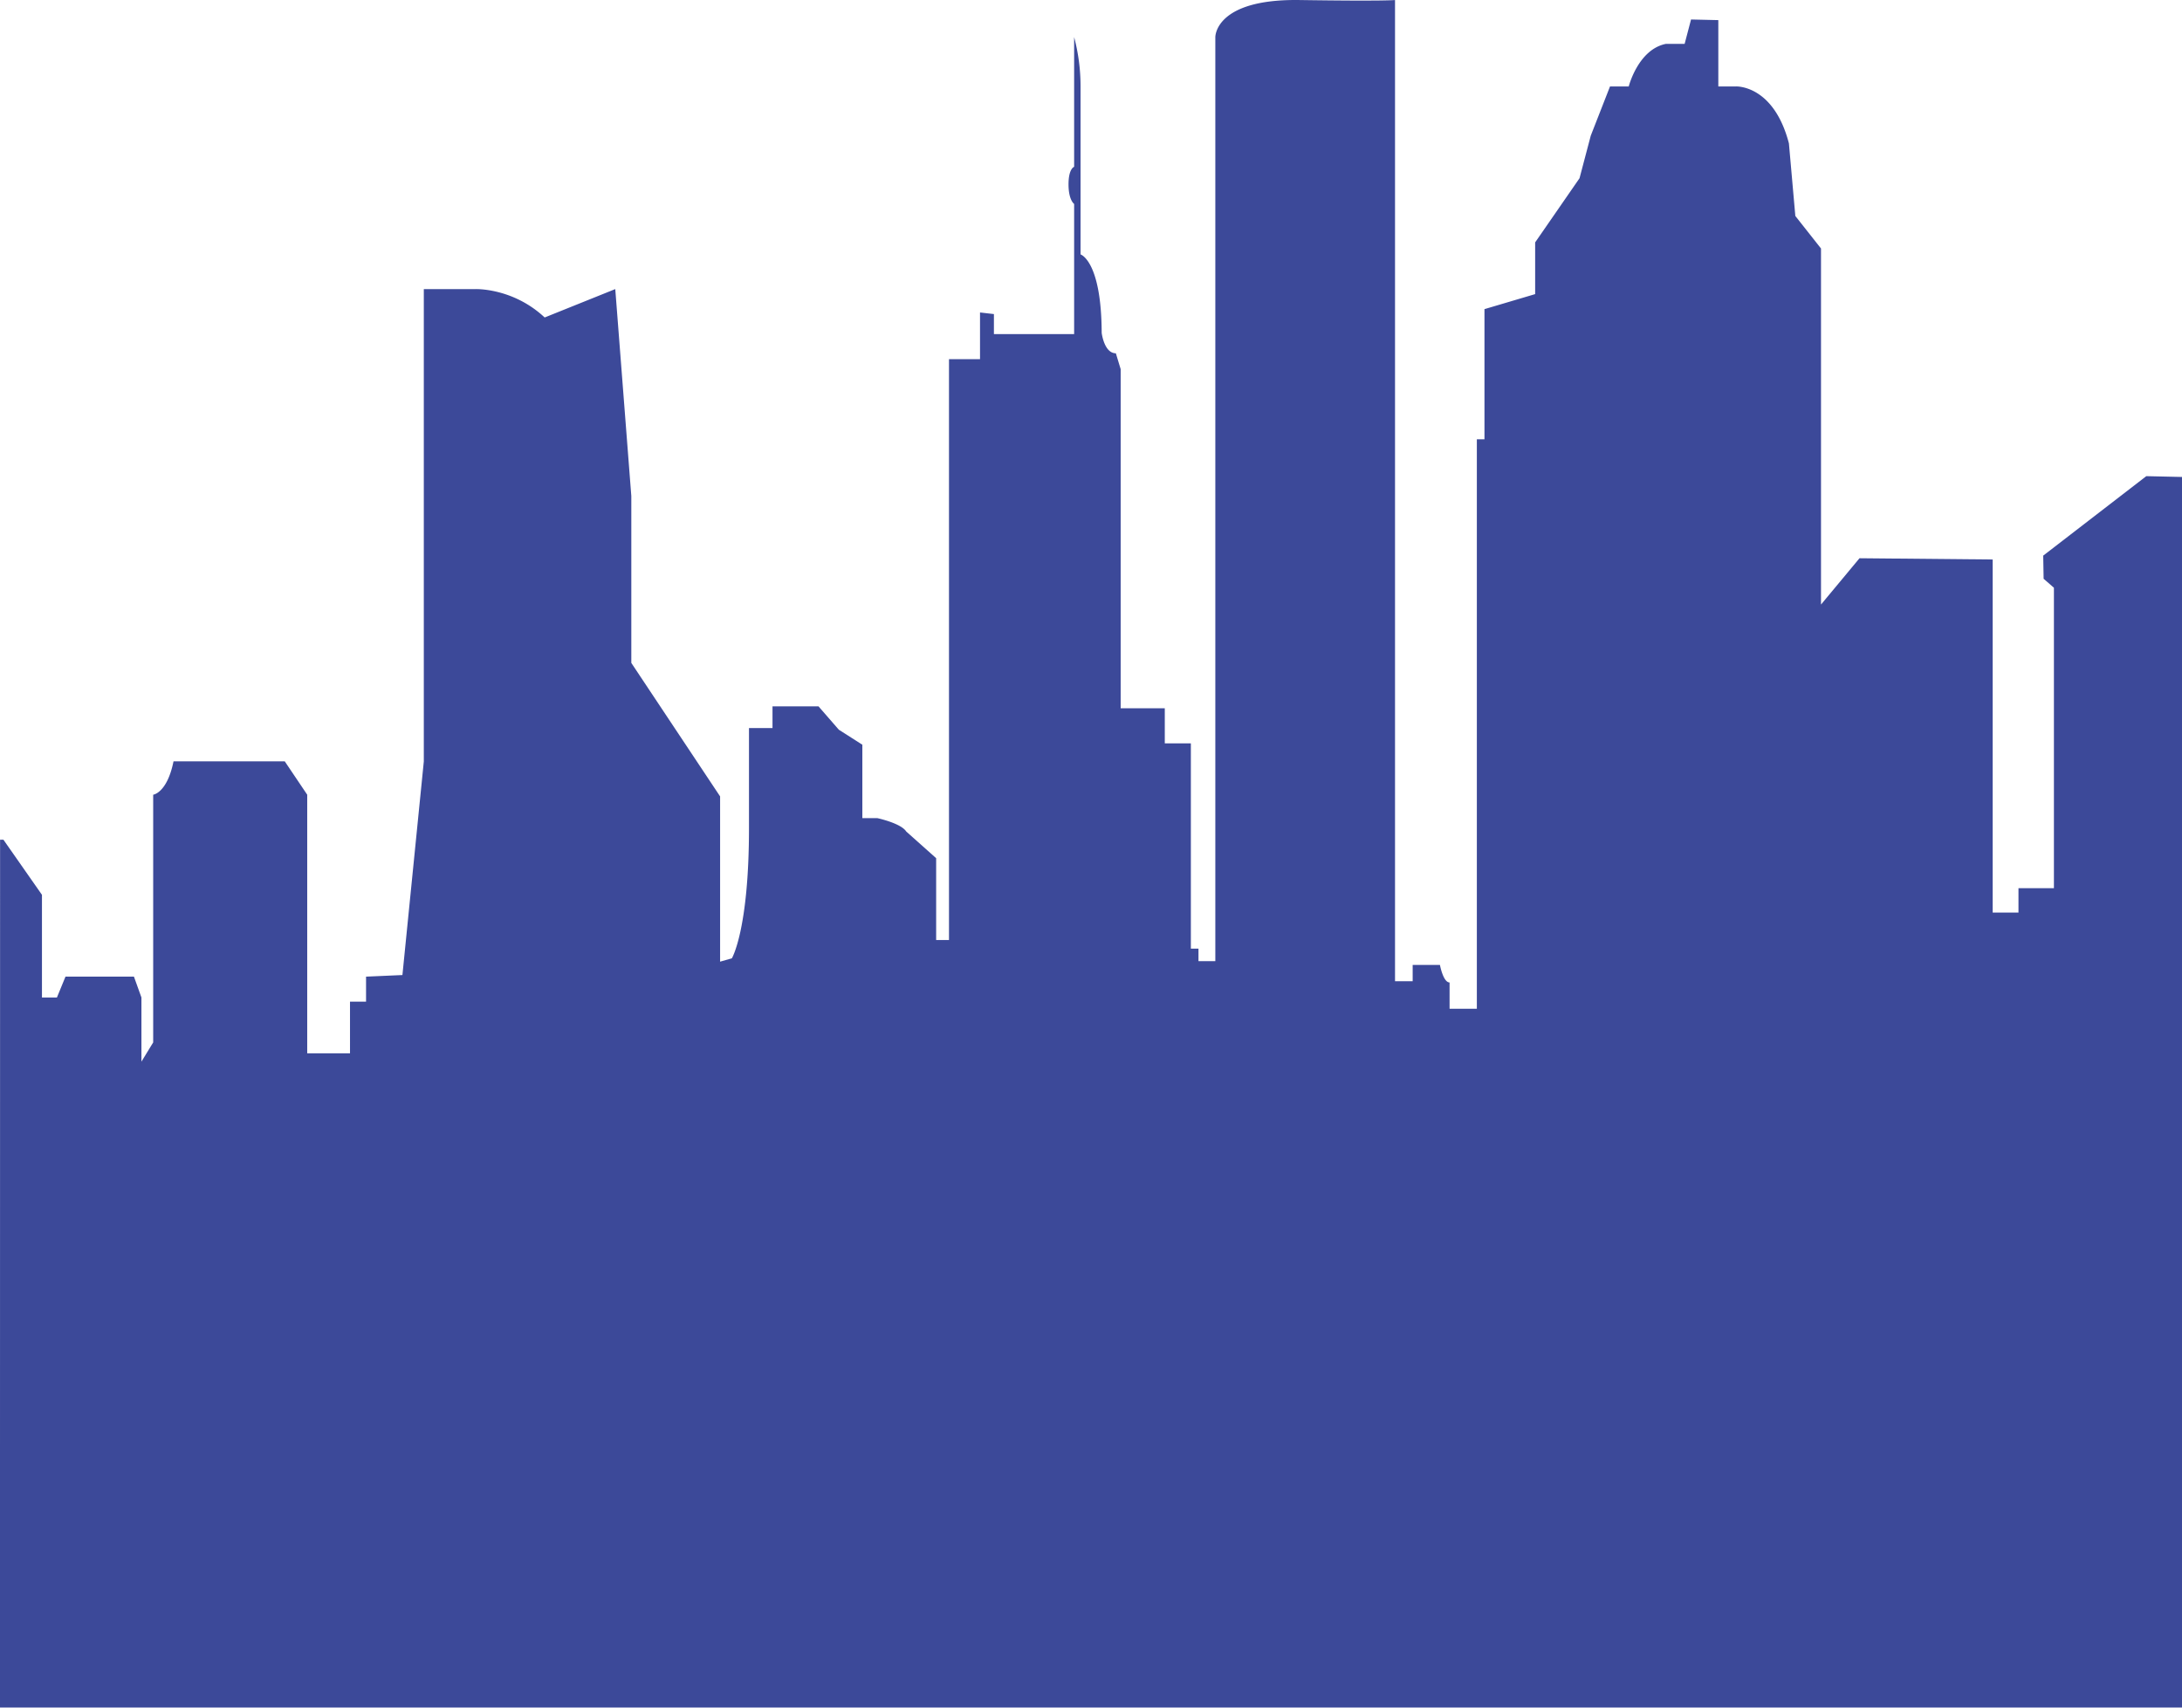 <svg id="Calque_19" data-name="Calque 19" xmlns="http://www.w3.org/2000/svg" viewBox="0 0 1359.98 1064.34"><defs><style>.cls-1{fill:#3c4999;fill-rule:evenodd;}</style></defs><title>arriere_fond</title><path class="cls-1" d="M.07,4067.07h2.1l24,34.32v64H35.5l5.34-13H83.5l4.67,13v40l7.33-12V4039s8.67-1,12.67-20.8H177.5l14,20.8V4200.2h26.67V4168h10v-15.6l22.67-1,13.33-133.13V3723.86h32s23.33-1,43.33,17.68l44-17.69,10,129v104l55.34,83.2v103l7.33-2.08s10.67-17.69,10.67-81.13v-62.4H481.5v-13.52h28.67l12.67,14.56,14.66,9.36v45.76h9.34s14.66,3.12,18,8.32l18.66,16.64v51h8V3767.54h19.34v-29.12l8.66,1v12.48h50v-81.12s-3.5-2.34-3.5-12.22,3.5-10.92,3.5-10.92v-80.86a119.94,119.94,0,0,1,4,30.68v104.78s13,3.9,13.17,48.88c0,0,1.5,12.74,8.83,12.74l3,9.88v211.39H726V4007h16.25v127.93H747v7.8h10.5V3566.82s-.5-23.92,52.5-23.14,59.5,0,59.5,0v611.56h11v-10.14h17s2,10.92,6,10.92v16.38h17V3817.47h4.75v-81.13l31.59-9.36v-32.24l27.66-40,7-26.52,12-30.68h11.67s5.83-23,23.08-26.52H1050l4-15.21,17,.39v41.34h11s23.45-1.17,33,35.49l4,45.24,16,20.28v221.92l24-28.86,83,.78v220.08h16.08v-15.2h22.09V3910l-6.42-5.59-.25-14.43,64.25-49.53,22.25.5v767H0Z" transform="translate(-0.02 -3543.66)"/></svg>